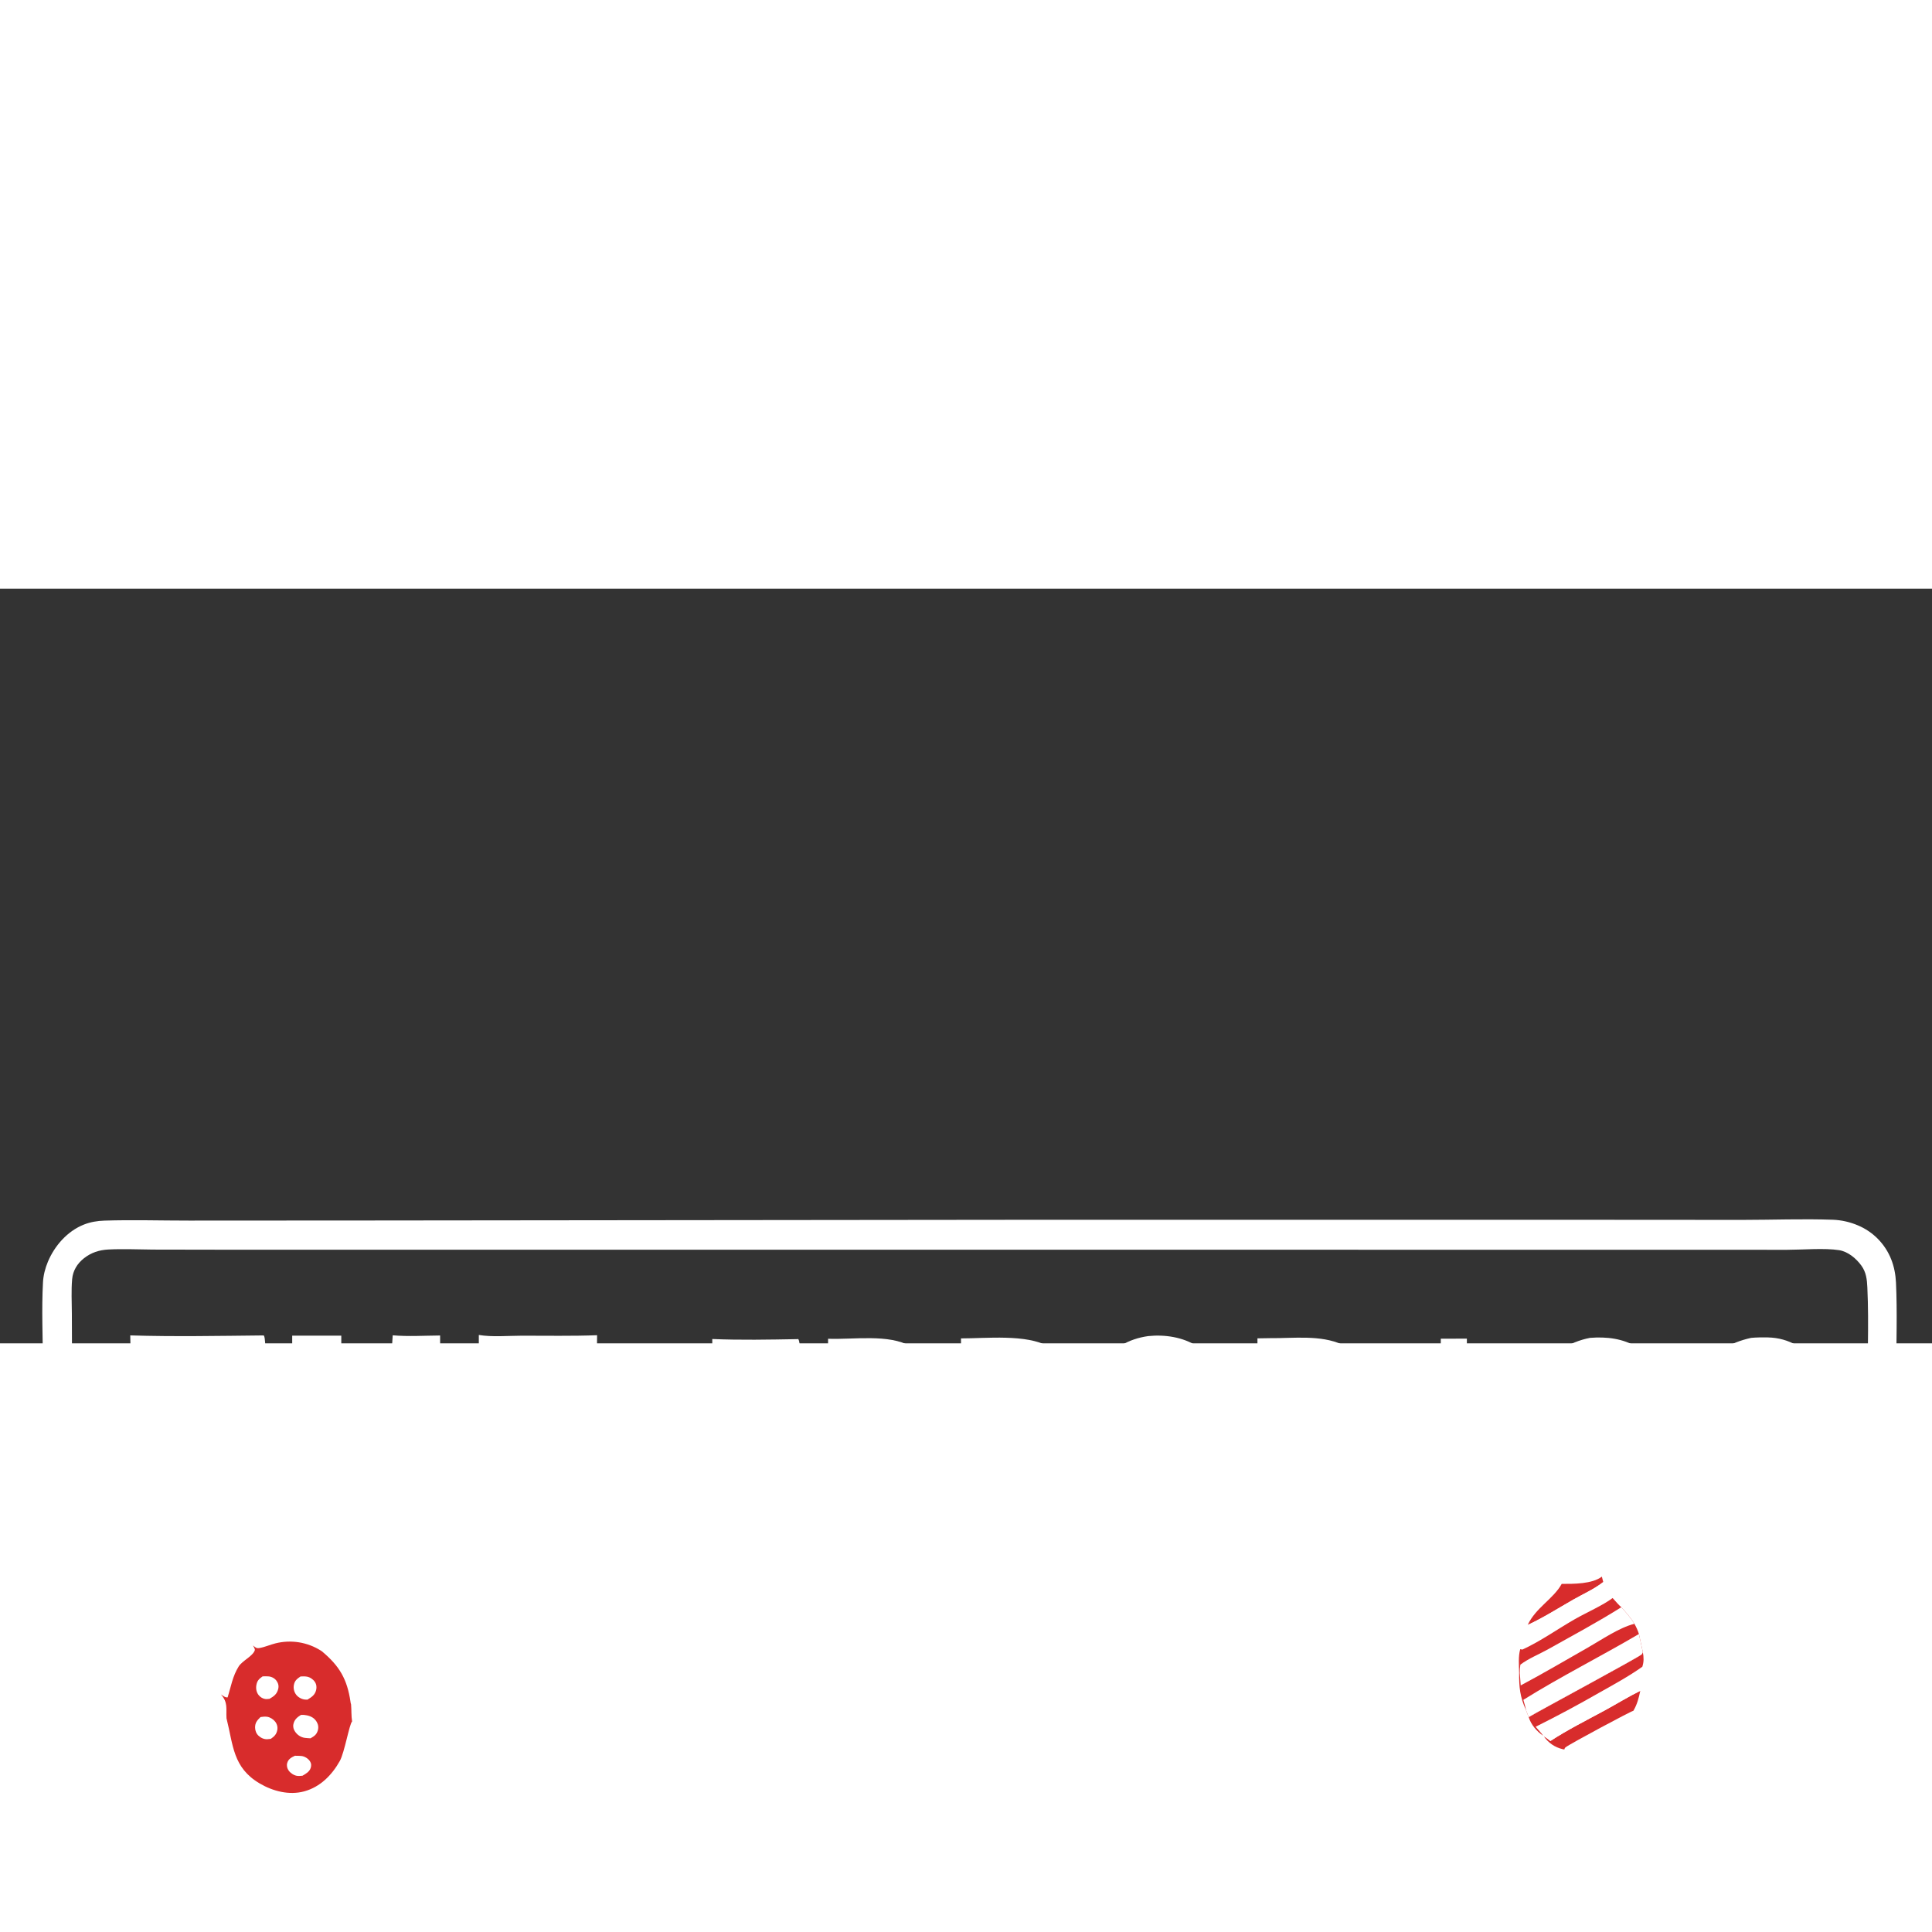 <?xml version="1.0" encoding="utf-8" ?>
<svg xmlns="http://www.w3.org/2000/svg" xmlns:xlink="http://www.w3.org/1999/xlink" width="1024" height="1024" viewBox="0 0 1024 400">
	<rect x="0" y="0" width="1024" height="400" fill="#333333" stroke="none"/>
	<path fill="white" transform="scale(1 1)" d="M957.575 532.244C959.01 532.318 959.367 532.199 960.484 533.063C960.995 534.288 961.393 534.507 960.981 535.818C957.812 537.5 924.891 536.572 918.875 536.593L916.768 536.41C915.905 535.582 915.575 535.049 915.183 533.92L915.553 533.188C918.944 531.316 951.039 532.278 957.575 532.244Z"/>
	<path fill="white" transform="scale(1 1)" d="M122.358 525.459C124.285 525.31 125.699 525.266 127.346 526.513C130.723 529.071 142.119 539.628 142.049 543.925C142.016 546.002 139.402 547.875 138.001 549.16C137.11 549.44 136.207 549.728 135.269 549.8C132.229 550.035 129.221 547.2 127.191 545.236C123.51 541.676 119.413 536.667 119.525 531.289C119.581 528.603 120.47 527.274 122.358 525.459Z"/>
	<path fill="white" transform="scale(1 1)" d="M184.728 516.317C186.359 521.94 189.152 533.411 187.479 538.78C185.933 543.739 182.055 548.719 177.393 551.087C174.605 552.503 172.644 552.011 169.787 551.074C169.555 550.916 169.321 550.762 169.092 550.6C166.741 548.939 164.726 546.505 164.374 543.568C163.283 534.482 179.15 523.719 184.311 516.88L184.728 516.317Z"/>
	<path fill="white" transform="scale(1 1)" d="M135.036 511.022Q154.511 511.016 173.985 511.223C171.764 516.764 168.873 521.654 165.113 526.286C162.289 529.573 159.115 533.591 155.045 535.306C152.95 536.188 150.691 536.296 148.603 535.341C139.702 531.268 138.527 519.384 135.257 511.534C135.185 511.362 135.11 511.192 135.036 511.022Z"/>
	<path fill="white" transform="scale(1 1)" d="M763.649 397.551L777.475 397.503L777.508 469.088L808.519 468.988L808.535 482.861L763.487 482.914L763.649 397.551Z"/>
	<path fill="white" transform="scale(1 1)" d="M305.823 529.95L630.791 529.952L721.521 530.013L745.605 530.043C749.566 530.047 754.08 529.632 757.954 530.302C758.567 531.306 758.525 531.317 758.363 532.491L757.525 533.067C729.406 533.436 701.25 533.149 673.126 533.293L441.663 533.709L351.538 533.64L322.907 533.88C317.438 533.937 311.776 534.331 306.333 533.794C305.551 532.396 305.777 531.53 305.823 529.95Z"/>
	<path fill="white" transform="scale(1 1)" d="M422.423 397.771L423.093 397.713C424.487 399.932 423.833 407.272 423.977 410.233C413.225 409.778 402.373 410.068 391.609 410.066C392.221 417.796 391.853 425.762 391.653 433.511C400.959 434.303 410.598 433.721 419.948 433.707L420.022 446.143Q405.845 445.928 391.669 446.22C392.079 454.315 391.845 462.482 391.81 470.588C401.554 471.106 411.368 470.9 421.125 470.9C422.374 470.869 423.357 470.82 424.568 471.184C426.673 473.773 425.493 480.331 425.444 483.59C409.468 483.306 393.457 483.508 377.478 483.537L377.521 397.705C392.425 398.345 407.507 398.033 422.423 397.771Z"/>
	<path fill="white" transform="scale(1 1)" d="M928.104 397.102C930.987 396.827 934.125 396.809 937.028 396.866C948.436 397.09 956.766 402.864 964.4 410.823C961.278 414.14 958.1 417.351 954.723 420.409C951.331 416.984 947.827 413.583 943.378 411.563C937.839 409.047 932.062 409.183 926.444 411.384Q925.842 411.62 925.252 411.884Q924.662 412.15 924.086 412.443Q923.51 412.737 922.95 413.059Q922.389 413.381 921.845 413.73Q921.301 414.08 920.775 414.456Q920.248 414.831 919.741 415.233Q919.234 415.634 918.748 416.06Q918.262 416.486 917.797 416.936Q917.332 417.385 916.89 417.857Q916.448 418.329 916.03 418.822Q915.612 419.315 915.219 419.829Q914.825 420.342 914.458 420.874Q914.091 421.406 913.75 421.956Q913.41 422.505 913.097 423.071Q912.784 423.637 912.499 424.217Q912.214 424.798 911.959 425.392C908.221 434.1 907.982 445.609 911.744 454.342C914.402 460.512 919.24 465.401 925.591 467.716C934.108 470.819 942.603 469.286 950.581 465.604L950.538 454.038L932.722 454.121L932.736 446.846L932.673 440.127L964.892 440.024Q965.106 456.125 964.988 472.227C959.801 476.534 953.07 479.966 946.52 481.575C935.911 484.18 923.401 482.837 914.051 477.033Q913.226 476.514 912.428 475.956Q911.63 475.398 910.86 474.801Q910.09 474.204 909.35 473.571Q908.61 472.937 907.902 472.268Q907.194 471.599 906.519 470.896Q905.845 470.193 905.205 469.458Q904.566 468.723 903.963 467.958Q903.361 467.193 902.796 466.399Q902.232 465.605 901.707 464.784Q901.182 463.964 900.697 463.118Q900.213 462.273 899.771 461.405Q899.328 460.537 898.929 459.649Q898.529 458.76 898.174 457.853Q897.818 456.946 897.507 456.023Q897.197 455.1 896.931 454.163Q896.666 453.225 896.447 452.276C893.599 440.027 895.269 425.575 902.017 414.845C908.34 404.792 916.693 399.642 928.104 397.102Z"/>
	<path fill="white" transform="scale(1 1)" d="M139.628 395.805L139.918 395.952C141.221 398.658 140.416 413.352 140.389 417.063Q128.941 417.248 117.491 417.243C118.611 439.733 117.799 462.564 117.916 485.097C109.225 485.339 100.505 485.254 91.81 485.307C91.577 478.966 91.668 472.595 91.654 466.25Q91.876 441.692 91.593 417.134Q80.422 417.073 69.26 417.503Q69.338 406.644 69.038 395.788C92.485 396.515 116.163 396.041 139.628 395.805Z"/>
	<path fill="white" transform="scale(1 1)" d="M438.902 397.569C452.234 398.103 470.963 394.874 482.706 401.592C488.61 404.97 493.427 410.561 495.205 417.199C497.121 424.356 496.255 432.97 492.47 439.352C488.546 445.969 482.812 449.369 475.576 451.266C479.528 455.862 482.883 461.119 486.383 466.068C490.307 471.617 494.552 477.063 497.906 482.982L486.375 483.106L482.622 483.3C476.21 473.024 468.92 463.199 462.367 452.976C459.149 452.895 455.919 452.951 452.7 452.959C453.267 462.929 452.936 473.064 452.966 483.055Q445.993 483.188 439.025 483.506C438.508 454.892 438.896 426.192 438.902 397.569ZM452.564 409.457Q452.823 424.97 452.813 440.485C461.528 440.594 470.462 441.683 477.957 436.33C481.018 432.983 482.664 429.113 482.502 424.509C482.36 420.482 481.094 416.496 478.098 413.691C471.92 407.906 460.433 409.383 452.564 409.457Z"/>
	<path fill="white" transform="scale(1 1)" d="M509.346 397.379C522.668 397.397 544.104 395.003 555.669 401.659C561.275 404.886 565.179 410.183 566.81 416.424C568.636 423.41 567.812 431.773 564.127 437.998C560.327 444.416 554.341 447.769 547.351 449.527C550.716 453.888 553.062 458.967 555.85 463.703C559.559 470.005 563.591 476.083 567.027 482.546L552.875 482.491L551.041 482.317C546.864 479.651 535.783 456.003 532.845 450.369C529.684 450.056 526.498 450.288 523.329 450.405C523.765 460.959 523.204 471.645 523.395 482.224C518.804 482.556 514.108 482.434 509.502 482.502C509.14 454.133 509.645 425.75 509.346 397.379ZM523.847 409.74C523.258 419.365 523.974 429.089 523.719 438.73C531.889 438.85 542.38 440.522 549.15 435.104C552.099 430.713 554.042 426.465 553.054 420.997C552.423 417.505 550.543 414.511 547.599 412.515C541.373 408.294 531.052 409.662 523.847 409.74Z"/>
	<path fill="white" transform="scale(1 1)" d="M673.127 397.249C685.489 397.381 700.029 395.37 711.522 400.714C717.2 403.353 721.692 407.89 723.767 413.85C726.145 420.682 725.86 429.453 722.462 435.859C718.497 443.332 712.084 446.475 704.375 448.777C708.202 453.813 711.554 459.284 715.141 464.501C719.322 470.584 723.782 476.472 727.765 482.688C724.092 482.689 713.895 483.709 711.171 481.736C703.672 471.553 696.972 460.866 689.79 450.476L681.028 450.523C681.291 461.188 681.11 471.909 681.123 482.58C676.243 482.448 671.342 482.552 666.46 482.562L666.47 397.355L673.127 397.249ZM680.887 409.559Q681.034 424.212 680.933 438.865C689.753 439.039 699.931 440.643 707.277 434.787C710.255 430.359 712.138 425.884 711.061 420.416C710.383 416.973 708.442 413.92 705.466 412.023C698.843 407.801 688.424 409.783 680.887 409.559Z"/>
	<path fill="white" transform="scale(1 1)" d="M253.786 395.554C260.907 396.753 269.338 395.956 276.601 395.946C289.865 395.927 303.213 396.201 316.466 395.695Q316.311 406.08 316.435 416.466L278.532 416.5C278.724 420.567 278.739 424.589 278.643 428.659C289.406 429.237 300.542 429.091 311.306 428.566C310.921 435.416 311.16 442.421 311.054 449.292C300.225 449.082 289.37 449.307 278.541 449.462C278.745 454.334 278.62 459.243 278.61 464.12L317.077 464.043L317.032 485.048Q285.486 485.309 253.94 485.198C253.546 475.033 253.798 464.76 253.779 454.584L253.786 395.554Z"/>
	<path fill="white" transform="scale(1 1)" d="M208.148 395.747C216.356 396.459 225.014 395.902 233.269 395.842L233.496 485.004C224.971 485.111 216.434 485.015 207.908 485.013C207.413 473.107 207.907 461.015 207.963 449.091C198.879 449.347 189.74 449.114 180.65 449.088C181.123 459.3 180.847 469.645 180.857 479.875C180.918 481.551 180.855 483.152 180.72 484.824C172.397 485.927 163.317 484.925 154.875 485.329L154.877 395.929L180.891 395.924L180.917 428.075L208.045 428.065C207.969 417.417 207.279 406.332 208.148 395.747Z"/>
	<path fill="white" transform="scale(1 1)" d="M842.733 397.094C851.682 396.408 860.102 397.404 867.945 402.088C877.131 407.572 883.29 417.317 885.753 427.589C888.719 439.958 887.453 452.554 880.751 463.436C874.518 473.558 865.353 479.221 853.932 481.877Q853.026 482.008 852.116 482.098Q851.205 482.188 850.292 482.236Q849.378 482.285 848.463 482.293Q847.548 482.3 846.634 482.266Q845.72 482.232 844.808 482.157Q843.896 482.082 842.989 481.966Q842.081 481.85 841.18 481.694Q840.278 481.537 839.385 481.339Q838.492 481.142 837.608 480.905Q836.724 480.667 835.853 480.39Q834.98 480.113 834.122 479.797Q833.263 479.481 832.42 479.127Q831.576 478.772 830.75 478.38Q829.923 477.988 829.115 477.559Q828.307 477.13 827.519 476.665Q826.731 476.2 825.965 475.7C816.777 469.714 811.345 458.998 809.269 448.463Q809.058 447.388 808.899 446.305Q808.74 445.221 808.634 444.131Q808.528 443.041 808.475 441.947Q808.422 440.854 808.423 439.758Q808.423 438.663 808.477 437.569Q808.531 436.476 808.638 435.386Q808.745 434.296 808.905 433.212Q809.064 432.129 809.277 431.054Q809.489 429.98 809.754 428.917Q810.018 427.855 810.334 426.806Q810.65 425.757 811.017 424.725Q811.383 423.693 811.799 422.681Q812.216 421.668 812.681 420.676Q813.146 419.685 813.659 418.717Q814.172 417.749 814.731 416.808Q815.291 415.866 815.895 414.953C822.291 405.435 831.515 399.28 842.733 397.094ZM844.495 410.632C837.208 412.052 832.117 414.81 827.914 421.144C823.109 428.385 820.975 437.997 822.85 446.535C824.493 454.014 828.775 460.909 835.345 465.012C840.545 468.259 845.372 468.649 851.281 468.507C858.891 466.563 865.075 463.013 869.092 455.952C873.568 448.083 873.733 437.17 871.178 428.647C869.157 421.906 865.044 416.061 858.655 412.825C853.996 410.465 849.561 410.352 844.495 410.632Z"/>
	<path fill="white" transform="scale(1 1)" d="M608.524 396.162C617.358 395.236 627.104 396.677 634.625 401.611C644.225 407.908 651.472 418.609 653.726 429.866C656.248 442.466 653.975 456.038 646.773 466.734C640.6 475.901 631.87 481.394 621.114 483.491C610.141 483.595 601.165 483.762 591.863 477.025C582.669 470.367 575.8 459.16 574.024 447.952Q573.835 446.748 573.706 445.536Q573.578 444.325 573.51 443.108Q573.442 441.891 573.435 440.673Q573.428 439.454 573.482 438.237Q573.536 437.019 573.651 435.806Q573.766 434.593 573.942 433.387Q574.118 432.181 574.353 430.986Q574.589 429.79 574.884 428.608Q575.18 427.426 575.534 426.26Q575.888 425.094 576.3 423.947Q576.712 422.8 577.181 421.675Q577.649 420.551 578.174 419.451Q578.699 418.351 579.278 417.279Q579.857 416.206 580.489 415.164Q581.12 414.123 581.804 413.114Q582.487 412.105 583.22 411.131C589.541 402.646 598.108 397.621 608.524 396.162ZM613.053 408.615C604.725 410.218 598.3 413.519 593.469 420.748C588.488 428.202 587.011 438.375 588.824 447.077C590.54 455.312 595.474 463.176 602.664 467.676C605.931 469.721 610.869 471.549 614.729 470.851C622.759 469.496 628.993 466.556 633.799 459.701C639.374 451.751 641.182 441.514 639.458 432.022C638.03 424.158 633.175 416.659 626.47 412.266C622.288 409.526 618.011 408.457 613.053 408.615Z"/>
	<path fill="white" transform="scale(1 1)" d="M829.375 496.188C829.523 496.149 829.669 496.092 829.821 496.069C846.148 493.577 863.703 498.489 877.405 507.285C893.956 517.91 904.457 534.339 908.48 553.503C913.469 577.259 907.154 594.596 894.357 614.227C898.395 619.573 903.146 624.396 907.705 629.294C909.544 627.67 911.112 626.434 913.626 626.181C916.033 625.939 917.57 626.91 919.321 628.44C925.911 634.198 931.724 641.267 937.86 647.532C945.508 655.341 954.131 662.939 961.03 671.379C962.788 673.531 965.645 676.822 965.682 679.674C965.729 683.255 963.356 686.813 960.951 689.27C958.499 691.775 955.905 693.355 952.331 693.236C950.569 693.178 949.018 692.656 947.586 691.623C942.369 687.863 929.361 673.088 924.396 667.858C916.775 659.844 905.452 651.135 900.214 641.446C900.803 639.314 901.656 637.367 902.552 635.355C897.814 630.395 893.155 625.33 888.069 620.722C877.33 632.373 862.681 639.154 846.999 641.089Q845.283 641.284 843.559 641.396Q841.835 641.507 840.108 641.536Q838.381 641.564 836.654 641.509Q834.928 641.453 833.206 641.314Q831.484 641.176 829.771 640.954Q828.058 640.732 826.358 640.427Q824.657 640.122 822.974 639.736Q821.29 639.349 819.627 638.882Q817.964 638.414 816.326 637.867Q814.688 637.32 813.078 636.694Q811.468 636.068 809.89 635.364Q808.312 634.661 806.77 633.883Q805.228 633.104 803.726 632.251Q802.223 631.399 800.764 630.475Q799.304 629.551 797.891 628.557Q796.478 627.564 795.115 626.503C779.954 614.645 769.149 596.437 766.978 577.246Q766.763 575.394 766.64 573.534Q766.517 571.673 766.487 569.809Q766.457 567.945 766.52 566.081Q766.582 564.218 766.738 562.36Q766.894 560.502 767.142 558.654Q767.39 556.806 767.729 554.973Q768.069 553.14 768.5 551.326Q768.93 549.512 769.451 547.721Q769.971 545.931 770.581 544.169Q771.19 542.407 771.886 540.677Q772.582 538.947 773.363 537.255Q774.145 535.562 775.009 533.91Q775.874 532.258 776.82 530.652Q777.766 529.045 778.791 527.487Q779.816 525.93 780.917 524.425Q782.018 522.921 783.193 521.473C794.101 508.021 812.118 498.034 829.375 496.188ZM834.793 502.709C816.008 503.932 801.816 511.874 789.491 525.979Q788.457 527.14 787.482 528.35Q786.507 529.561 785.593 530.819Q784.679 532.077 783.829 533.378Q782.979 534.68 782.195 536.022Q781.411 537.364 780.694 538.744Q779.977 540.123 779.33 541.537Q778.683 542.95 778.107 544.394Q777.531 545.838 777.027 547.309Q776.524 548.779 776.094 550.273Q775.664 551.767 775.309 553.281Q774.954 554.794 774.675 556.323Q774.395 557.853 774.192 559.394Q773.989 560.935 773.863 562.484Q773.737 564.034 773.688 565.588Q773.639 567.141 773.667 568.696Q773.695 570.25 773.801 571.801C774.997 589.524 783.106 606.736 796.614 618.402C809.722 629.723 825.919 634.398 843.006 634.107Q844.52 634.026 846.028 633.871Q847.536 633.716 849.034 633.486Q850.532 633.257 852.018 632.954Q853.503 632.651 854.971 632.275Q856.44 631.899 857.888 631.451Q859.336 631.003 860.76 630.484Q862.185 629.966 863.582 629.377Q864.979 628.789 866.345 628.132Q867.712 627.476 869.044 626.753Q870.376 626.029 871.671 625.241Q872.966 624.454 874.221 623.603Q875.475 622.752 876.686 621.84Q877.897 620.929 879.062 619.958Q880.227 618.988 881.342 617.961Q882.457 616.935 883.521 615.855Q884.584 614.774 885.593 613.643C896.954 600.935 904.574 583.178 903.512 565.942Q903.415 564.255 903.235 562.575Q903.056 560.896 902.793 559.227Q902.53 557.558 902.185 555.904Q901.84 554.25 901.414 552.615Q900.988 550.98 900.481 549.368Q899.975 547.757 899.389 546.172Q898.804 544.587 898.141 543.033Q897.478 541.479 896.738 539.96Q895.999 538.441 895.186 536.96Q894.373 535.479 893.487 534.041Q892.601 532.602 891.646 531.208Q890.69 529.815 889.667 528.471Q888.644 527.126 887.555 525.834Q886.467 524.542 885.316 523.305Q884.165 522.069 882.954 520.89Q881.743 519.712 880.476 518.595C867.971 507.743 851.194 502.397 834.793 502.709Z"/>
	<path fill="white" transform="scale(1 1)" d="M827.735 527.494C827.485 526.047 827.334 524.724 827.298 523.257C828.194 522.377 829.029 522.189 830.235 522.026C835.499 521.317 844.603 520.481 849.014 523.65C843.827 527.593 833.986 527.511 827.735 527.494Z"/>
	<path fill="white" transform="scale(1 1)" d="M829.156 615.265C829.213 614.788 829.403 614.417 829.795 614.101C831.893 612.407 864.626 594.831 865.707 594.765C860.686 604.159 853.873 612.628 843.298 615.942C838.403 617.477 833.878 617.132 829.156 615.265Z"/>
	<path fill="#D82C2C" transform="scale(1 1)" d="M849.014 523.65L849.755 526.512C845.024 530.253 839.105 532.849 833.852 535.844C825.871 540.395 818.063 545.399 809.709 549.259C813.914 540.18 823.371 535.424 827.735 527.494C833.986 527.511 843.827 527.593 849.014 523.65Z"/>
	<path fill="#D82C2C" transform="scale(1 1)" d="M821.747 610.763C830.945 604.743 840.963 599.756 850.626 594.51C856.894 591.107 862.972 587.312 869.373 584.169C868.615 587.925 867.705 591.446 865.707 594.765C864.626 594.831 831.893 612.407 829.795 614.101C829.403 614.417 829.213 614.788 829.156 615.265C828.846 615.209 828.532 615.169 828.225 615.096C824.036 614.099 820.644 611.738 818.226 608.235C819.472 608.961 820.596 609.894 821.747 610.763Z"/>
	<path fill="white" transform="scale(1 1)" d="M809.709 549.259C818.063 545.399 825.871 540.395 833.852 535.844C839.105 532.849 845.024 530.253 849.755 526.512C851.091 529.515 852.557 532.483 854.711 534.997C849.841 538.719 840.461 542.891 834.826 546.118C825.624 551.387 816.517 557.901 806.904 562.307L805.755 562.103C806.61 557.565 808.001 553.536 809.709 549.259Z"/>
	<path fill="white" transform="scale(1 1)" d="M870.733 563.65C871.26 566.508 871.333 568.621 870.475 571.397C870.359 575.703 870.104 579.919 869.373 584.169C862.972 587.312 856.894 591.107 850.626 594.51C840.963 599.756 830.945 604.743 821.747 610.763C820.596 609.894 819.472 608.961 818.226 608.235L817.927 607.952C814.447 605.657 811.463 602.084 810.231 598.09C816.951 594.122 868.741 566.325 870.146 564.812C870.441 564.494 870.537 564.038 870.733 563.65Z"/>
	<path fill="#D82C2C" transform="scale(1 1)" d="M870.733 563.65C871.26 566.508 871.333 568.621 870.475 571.397C863.198 576.562 855.302 580.834 847.54 585.214Q830.991 594.711 813.914 603.222C815.266 604.774 816.704 606.297 817.927 607.952C814.447 605.657 811.463 602.084 810.231 598.09C816.951 594.122 868.741 566.325 870.146 564.812C870.441 564.494 870.537 564.038 870.733 563.65Z"/>
	<path fill="#D82C2C" transform="scale(1 1)" d="M854.711 534.997L855.121 535.428C856.513 536.911 857.771 538.552 859.342 539.851C861.862 542.682 864.277 545.412 866.286 548.638C867.259 550.428 868.068 552.102 868.663 554.054L870.733 563.65C870.537 564.038 870.441 564.494 870.146 564.812C868.741 566.325 816.951 594.122 810.231 598.09L808.813 594.409C805.6 587.39 805.098 582.183 805.174 574.565C805.1 570.567 804.648 565.967 805.755 562.103L806.904 562.307C816.517 557.901 825.624 551.387 834.826 546.118C840.461 542.891 849.841 538.719 854.711 534.997Z"/>
	<path fill="white" transform="scale(1 1)" d="M859.342 539.851C861.862 542.682 864.277 545.412 866.286 548.638C857.998 550.773 849.016 557.029 841.578 561.262C829.758 567.99 818.019 574.917 806.011 581.305L805.518 574.733C805.511 573.202 805.578 571.804 805.828 570.293C810.173 567.014 815.881 564.743 820.672 562.058C833.593 554.818 846.818 547.748 859.342 539.851Z"/>
	<path fill="white" transform="scale(1 1)" d="M868.663 554.054L870.733 563.65C870.537 564.038 870.441 564.494 870.146 564.812C868.741 566.325 816.951 594.122 810.231 598.09L808.813 594.409C808.491 592.564 807.907 590.756 807.404 588.952C827.35 576.519 848.416 565.966 868.663 554.054Z"/>
	<path fill="white" transform="scale(1 1)" d="M123.787 633.251Q113.23 642.498 103.333 652.447C96.783 658.991 71.742 686.215 66.175 688.885C60.761 691.482 51.49 690.447 46.08 688.307C37.297 684.833 28.838 677.748 25.166 668.897C23.439 664.737 23.079 660.36 22.906 655.901C22.212 638.002 22.758 619.881 22.734 601.96L22.728 494.157L22.736 411.316C22.719 396.856 21.994 382.145 22.779 367.717C22.986 363.927 23.92 360.256 25.381 356.761C28.94 348.249 35.74 340.515 44.436 337.062C47.925 335.676 51.609 335.071 55.346 334.952C70.225 334.477 85.293 334.946 100.19 334.938L196.991 334.883L537.008 334.522L828.416 334.508L923.401 334.569C939.379 334.56 955.545 333.931 971.496 334.489Q973.204 334.558 974.898 334.781Q976.593 335.005 978.26 335.382Q979.927 335.759 981.553 336.286Q983.18 336.812 984.751 337.485Q985.495 337.797 986.223 338.145Q986.951 338.494 987.661 338.878Q988.37 339.263 989.06 339.682Q989.749 340.101 990.417 340.554Q991.085 341.007 991.73 341.492Q992.374 341.978 992.994 342.495Q993.614 343.012 994.207 343.559Q994.8 344.106 995.365 344.682Q995.931 345.258 996.466 345.862Q997.002 346.465 997.507 347.094Q998.012 347.724 998.486 348.377Q998.959 349.031 999.399 349.707Q999.839 350.384 1000.25 351.081Q1000.65 351.779 1001.02 352.495Q1001.39 353.212 1001.73 353.947Q1002.06 354.681 1002.36 355.431C1003.93 359.373 1004.71 363.567 1004.91 367.796C1005.65 383.489 1005.05 399.482 1005.07 415.2L1005.14 505.631L1005.14 601.563C1005.16 618.6 1005.79 635.818 1005.13 652.836C1004.97 657.166 1004.67 662.595 1002.86 666.557C1001.61 669.3 1000.32 672.033 998.629 674.539C992.87 683.068 983.894 687.902 973.948 689.766L974.107 689.371C974.193 689.15 974.274 688.928 974.361 688.708C977.162 681.667 974.614 679.079 975.623 674.208C976.011 672.336 987.028 668.501 988.966 659.294C990.638 651.355 989.61 633.567 989.608 624.493L989.668 553.642L989.629 431.729C989.657 411.97 990.655 389.933 989.733 370.4C989.53 366.104 989.151 362.348 986.537 358.755C983.788 354.976 979.465 351.349 974.72 350.608C967.051 349.41 955.342 350.412 947.277 350.421L887.811 350.41L665.626 350.386L256.256 350.368L119.642 350.374L81.127 350.308C73.286 350.247 65.293 349.865 57.464 350.261C52.612 350.507 48.324 351.881 44.481 354.921C40.967 357.701 38.641 361.46 38.24 365.964C37.711 371.914 38.055 378.103 38.086 384.078L38.198 415.329L38.362 516.073L38.38 613.735C38.394 628.995 37.574 644.788 38.561 659.978C38.731 662.604 40.623 665.738 42.292 667.706C44.607 670.438 48.16 672.967 51.87 673.057C54.003 673.108 56.172 672.512 57.846 671.166C61.696 668.072 64.697 663.3 68.152 659.706Q83.349 643.605 99.22 628.169C92.944 621.008 90.91 614.207 89.652 604.899C84.695 605.337 79.818 605.432 74.845 605.33C73.201 604.416 71.918 603.652 70.648 602.252C69.004 597.631 68.935 583.217 70.31 578.504C71.526 574.332 79.36 573.948 82.776 571.931C92.578 566.147 92.819 556.613 95.527 546.931L95.643 546.529C85.735 533.633 72.824 522.93 62.332 510.453L86.053 510.588C92.339 514.388 106.381 530.478 112.011 536.481C119.415 544.375 126.944 551.973 134.093 560.125C135.403 561.12 135.774 561.787 137.534 561.487C140.324 561.011 143.211 559.711 145.987 559.017Q146.745 558.826 147.511 558.673Q148.277 558.52 149.05 558.406Q149.823 558.293 150.601 558.218Q151.379 558.143 152.159 558.108Q152.94 558.073 153.721 558.077Q154.503 558.082 155.283 558.125Q156.063 558.169 156.84 558.252Q157.617 558.336 158.388 558.458Q159.16 558.58 159.925 558.741Q160.689 558.903 161.445 559.102Q162.2 559.302 162.945 559.539Q163.689 559.777 164.42 560.052Q165.152 560.327 165.868 560.638Q166.585 560.95 167.285 561.297Q167.985 561.644 168.666 562.027Q169.348 562.409 170.009 562.825C170.231 562.966 170.446 563.118 170.664 563.264C175.497 558.954 179.638 553.797 184.104 549.109C196.454 536.144 208.507 522.955 220.705 509.853L247.251 509.914C233.887 523.854 221.661 539.166 208.737 553.549C213.801 560.285 216.129 566.347 217.321 574.669C223.039 575.141 231.02 572.964 236.268 575.04C237.051 575.349 237.422 576.119 237.732 576.864C239.727 581.665 239.595 597.182 237.809 602.168C233.784 605.852 220.247 604.153 214.466 604.078C214.652 613.437 214.465 619.312 208.007 626.766C223.813 642.149 237.851 659.204 254.45 673.81C265.802 673.16 277.399 673.589 288.782 673.578L352.992 673.573L548.47 673.686L816.058 673.856L876.294 673.881C888.085 673.849 899.94 673.553 911.721 673.999C917.505 677.912 922.536 684.45 926.826 689.912Q868.611 690.205 810.397 689.857L685.053 689.792L244.425 689.83C225.14 669.102 204.516 649.584 184.454 629.611C185.385 633.504 189.266 642.594 187.663 646.113C185.892 650.001 175.388 651.852 171.543 652.973C171.546 655.698 172.324 669.514 171.228 670.44C168.194 673.003 151.655 672.2 146.966 672.092C145.144 672.05 141.793 672.21 140.537 670.801C137.455 667.343 138.779 657.651 138.889 653.22C134.667 652.616 123.382 652.144 121.046 648.176C118.905 644.538 122.524 636.927 123.787 633.251ZM134.093 560.125C134.408 560.776 135.285 562.032 135.036 562.716C133.869 565.923 128.431 568.198 126.511 571.252C123.275 576.4 122.403 581.981 120.658 587.632C119.356 587.836 118.241 586.77 117.122 586.102C120.925 590.451 119.76 593.409 120.047 598.712C123.655 612.971 123.337 624.882 137.704 633.302C144.677 637.389 153.288 639.623 161.244 637.455C169.73 635.142 175.914 628.844 180.104 621.36C182.597 616.905 185.179 601.749 186.619 600.401C186.141 597.506 186.34 594.307 186.071 591.35C185.83 590.541 185.907 590.902 185.783 590.059C184.017 577.995 179.96 571.053 170.664 563.264C170.446 563.118 170.231 562.966 170.009 562.825Q169.348 562.409 168.666 562.027Q167.985 561.644 167.285 561.297Q166.585 560.95 165.868 560.638Q165.152 560.327 164.42 560.052Q163.689 559.777 162.945 559.539Q162.2 559.302 161.445 559.102Q160.689 558.903 159.925 558.741Q159.16 558.58 158.388 558.458Q157.617 558.336 156.84 558.252Q156.063 558.169 155.283 558.125Q154.503 558.082 153.721 558.077Q152.94 558.073 152.159 558.108Q151.379 558.143 150.601 558.218Q149.823 558.293 149.05 558.406Q148.277 558.52 147.511 558.673Q146.745 558.826 145.987 559.017C143.211 559.711 140.324 561.011 137.534 561.487C135.774 561.787 135.403 561.12 134.093 560.125ZM120.047 598.712C119.76 593.409 120.925 590.451 117.122 586.102C111.753 580.744 107.494 574.966 107.426 567.035C107.391 562.923 109.079 555.25 106.228 551.91C105.722 551.317 105.202 551.284 104.497 551.054C103.11 551.263 102.247 551.521 101.32 552.653C99.231 555.204 100.303 572.044 101.026 575.764C102.931 585.568 111.189 592.942 119.24 598.196L120.047 598.712ZM204.011 559.557C201.602 561.835 199.31 564.063 197.248 566.665C197.526 570.856 197.537 575.148 196.406 579.226C194.78 585.09 191.258 588.492 186.071 591.35C186.34 594.307 186.141 597.506 186.619 600.401Q187.438 600.041 188.252 599.667C196.445 595.898 202.103 589.83 205.169 581.331C207.943 573.644 207.462 566.934 204.011 559.557Z"/>
	<path fill="#D82C2C" transform="scale(1 1)" d="M134.093 560.125C135.403 561.12 135.774 561.787 137.534 561.487C140.324 561.011 143.211 559.711 145.987 559.017Q146.745 558.826 147.511 558.673Q148.277 558.52 149.05 558.406Q149.823 558.293 150.601 558.218Q151.379 558.143 152.159 558.108Q152.94 558.073 153.721 558.077Q154.503 558.082 155.283 558.125Q156.063 558.169 156.84 558.252Q157.617 558.336 158.388 558.458Q159.16 558.58 159.925 558.741Q160.689 558.903 161.445 559.102Q162.2 559.302 162.945 559.539Q163.689 559.777 164.42 560.052Q165.152 560.327 165.868 560.638Q166.585 560.95 167.285 561.297Q167.985 561.644 168.666 562.027Q169.348 562.409 170.009 562.825C170.231 562.966 170.446 563.118 170.664 563.264C179.96 571.053 184.017 577.995 185.783 590.059C185.907 590.902 185.83 590.541 186.071 591.35C186.34 594.307 186.141 597.506 186.619 600.401C185.179 601.749 182.597 616.905 180.104 621.36C175.914 628.844 169.73 635.142 161.244 637.455C153.288 639.623 144.677 637.389 137.704 633.302C123.337 624.882 123.655 612.971 120.047 598.712C119.76 593.409 120.925 590.451 117.122 586.102C118.241 586.77 119.356 587.836 120.658 587.632C122.403 581.981 123.275 576.4 126.511 571.252C128.431 568.198 133.869 565.923 135.036 562.716C135.285 562.032 134.408 560.776 134.093 560.125ZM159.537 596.922C157.535 598.153 156.027 599.417 155.514 601.824C155.201 603.288 155.587 604.625 156.417 605.827C157.629 607.584 159.459 608.826 161.583 609.106C162.575 609.236 163.577 609.277 164.575 609.339C166.472 608.244 167.746 607.467 168.421 605.263C168.911 603.666 168.723 602.099 167.878 600.659C166.688 598.636 164.882 597.631 162.642 597.165C161.571 596.942 160.624 596.873 159.537 596.922ZM159.286 576.566C157.536 577.74 156.256 578.682 155.797 580.879Q155.722 581.223 155.684 581.573Q155.646 581.923 155.646 582.276Q155.646 582.628 155.684 582.978Q155.722 583.328 155.797 583.672Q155.872 584.016 155.983 584.351Q156.095 584.685 156.241 585.005Q156.388 585.325 156.568 585.628Q156.748 585.93 156.96 586.212C158.014 587.593 159.82 588.588 161.538 588.795C162.048 588.856 162.398 588.845 162.935 588.854C165.183 587.478 166.893 586.444 167.56 583.759C167.938 582.239 167.729 580.665 166.833 579.364C165.897 578.004 164.269 576.926 162.639 576.649C161.539 576.462 160.394 576.509 159.286 576.566ZM139.203 576.508C137.387 577.757 136.317 578.759 135.901 580.997C135.551 582.887 135.854 584.883 137.068 586.419C137.909 587.482 139.172 588.268 140.509 588.499C141.224 588.622 142.121 588.487 142.845 588.42C145.185 587.041 146.731 585.984 147.438 583.249C147.846 581.673 147.541 580.255 146.603 578.913C145.644 577.54 143.961 576.648 142.318 576.526C141.291 576.45 140.233 576.463 139.203 576.508ZM138.073 598.076C136.303 599.811 135.142 601.109 135.207 603.734C135.246 605.316 135.84 606.85 137.004 607.951C138.268 609.148 139.943 609.902 141.694 609.822C142.306 609.794 142.914 609.714 143.52 609.633C145.349 608.389 146.538 607.236 146.961 604.983C147.267 603.353 146.848 601.775 145.825 600.478C144.821 599.203 143.147 598.137 141.522 597.916C140.429 597.768 139.159 597.905 138.073 598.076ZM156.307 618.594C154.456 619.477 152.858 620.263 152.237 622.404C151.836 623.786 152.163 625.243 152.983 626.404C153.939 627.759 155.669 628.925 157.312 629.214C158.286 629.385 159.337 629.254 160.312 629.173C162.012 628.207 164.027 627.066 164.664 625.065C165.078 623.765 165.038 622.66 164.275 621.49C163.314 620.017 161.468 618.898 159.731 618.708C158.601 618.585 157.442 618.598 156.307 618.594Z"/>
</svg>
